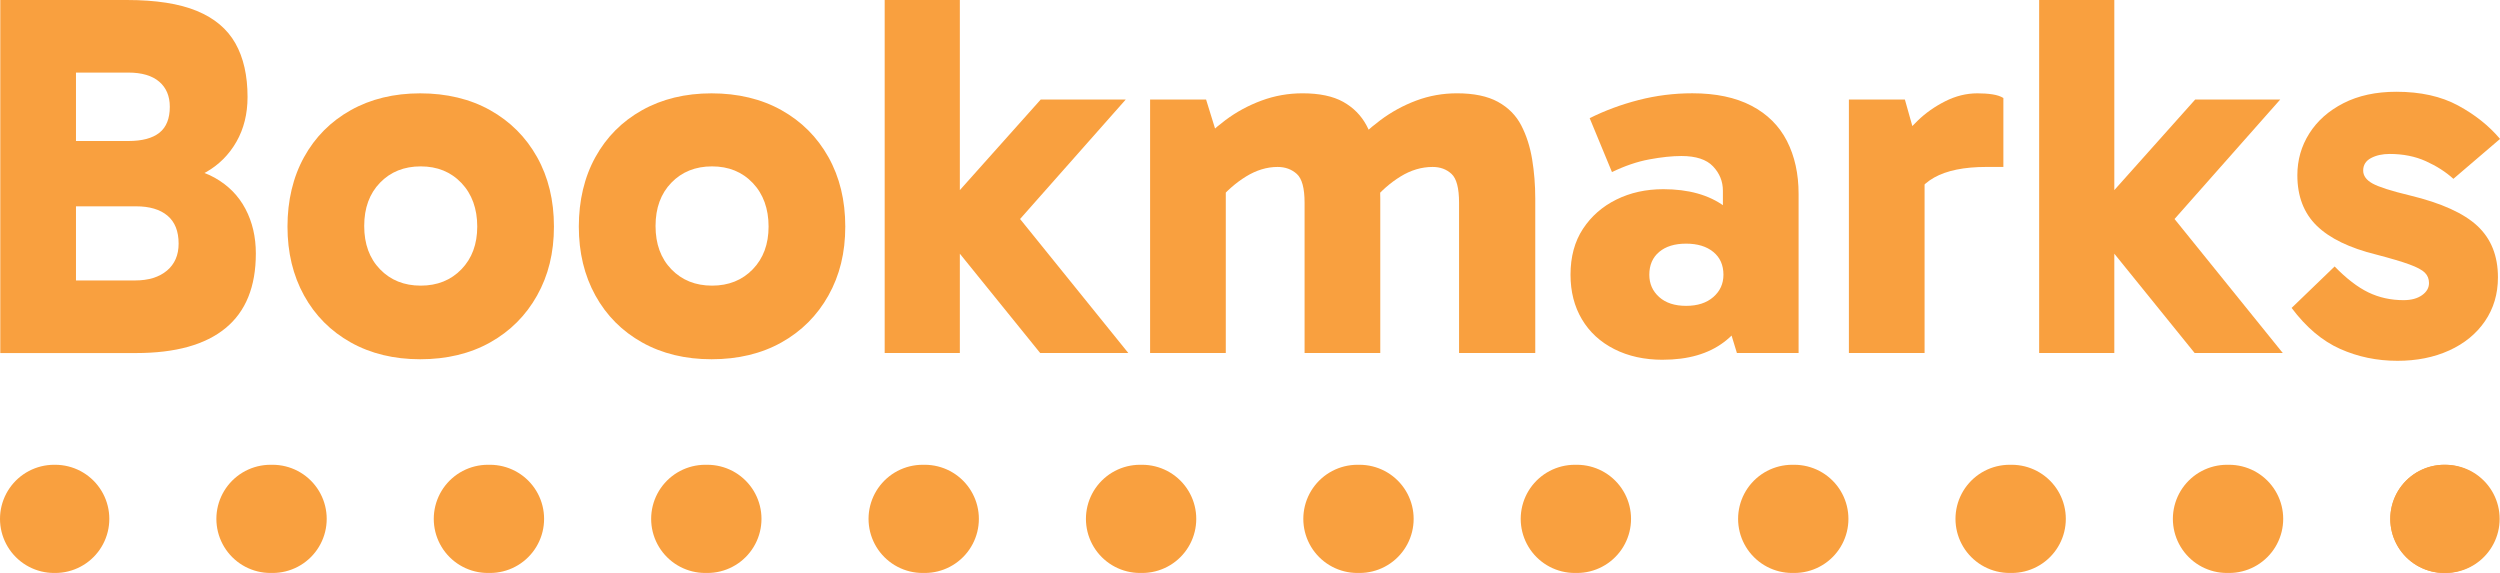 <?xml version="1.0" encoding="UTF-8"?>
<svg id="Capa_1" data-name="Capa 1" xmlns="http://www.w3.org/2000/svg" viewBox="0 0 1109.19 254.21">
  <defs>
    <style>
      .cls-1, .cls-2 {
        fill: none;
        stroke: #f9a03f;
        stroke-linecap: round;
        stroke-miterlimit: 10;
        stroke-width: 48px;
      }

      .cls-3 {
        fill: #f9a03f;
      }

      .cls-2 {
        stroke-dasharray: 0 0 0 0 .95 95.5 0 0;
      }
    </style>
  </defs>
  <g>
    <path class="cls-3" d="M.13,156.63V0H56.25c12.88,0,23.23,1.61,31.05,4.83,7.82,3.22,13.53,8.01,17.13,14.38,3.6,6.36,5.4,14.3,5.4,23.8,0,7.51-1.65,14.15-4.94,19.9-3.3,5.75-7.78,10.23-13.46,13.46-5.67,3.22-12.11,4.83-19.32,4.83l.69-7.36c9.05,0,16.56,1.69,22.54,5.06,5.98,3.38,10.5,7.97,13.57,13.8,3.07,5.83,4.6,12.42,4.6,19.78,0,14.72-4.48,25.76-13.46,33.12-8.97,7.36-22.19,11.04-39.67,11.04H.13ZM33.71,17.25v120.52l-11.96-13.34H59.93c5.98,0,10.69-1.46,14.15-4.37,3.45-2.91,5.17-6.9,5.17-11.96,0-5.52-1.65-9.66-4.94-12.42-3.3-2.76-7.94-4.14-13.92-4.14H21.75v-28.98H56.94c6.13,0,10.73-1.23,13.8-3.68,3.07-2.45,4.6-6.29,4.6-11.5,0-4.75-1.57-8.47-4.71-11.15-3.14-2.68-7.71-4.03-13.69-4.03H22.67l11.04-14.95Z"/>
    <path class="cls-3" d="M186.43,159.39c-11.65,0-21.93-2.49-30.82-7.47-8.89-4.98-15.79-11.92-20.7-20.81-4.91-8.89-7.36-19.09-7.36-30.59s2.45-21.93,7.36-30.82c4.91-8.89,11.81-15.83,20.7-20.81,8.89-4.98,19.17-7.48,30.82-7.48s22.16,2.49,31.05,7.48c8.89,4.98,15.83,11.92,20.81,20.81,4.98,8.89,7.48,19.17,7.48,30.82s-2.49,21.7-7.48,30.59c-4.98,8.89-11.92,15.83-20.81,20.81-8.89,4.98-19.24,7.47-31.05,7.47Zm.23-32.66c7.36,0,13.38-2.42,18.06-7.25,4.68-4.83,7.02-11.15,7.02-18.98s-2.34-14.41-7.02-19.32c-4.68-4.91-10.69-7.36-18.06-7.36s-13.38,2.42-18.05,7.24c-4.68,4.83-7.02,11.23-7.02,19.21s2.34,14.38,7.02,19.21c4.68,4.83,10.69,7.25,18.05,7.25Z"/>
    <path class="cls-3" d="M315.69,159.39c-11.65,0-21.93-2.49-30.82-7.47-8.89-4.98-15.79-11.92-20.7-20.81-4.91-8.89-7.36-19.09-7.36-30.59s2.45-21.93,7.36-30.82c4.91-8.89,11.81-15.83,20.7-20.81,8.89-4.98,19.17-7.48,30.82-7.48s22.16,2.49,31.05,7.48c8.89,4.98,15.83,11.92,20.81,20.81,4.98,8.89,7.48,19.17,7.48,30.82s-2.49,21.7-7.48,30.59c-4.98,8.89-11.92,15.83-20.81,20.81-8.89,4.98-19.24,7.47-31.05,7.47Zm.23-32.66c7.36,0,13.38-2.42,18.06-7.25,4.68-4.83,7.02-11.15,7.02-18.98s-2.34-14.41-7.02-19.32c-4.68-4.91-10.69-7.36-18.06-7.36s-13.38,2.42-18.05,7.24c-4.68,4.83-7.02,11.23-7.02,19.21s2.34,14.38,7.02,19.21c4.68,4.83,10.69,7.25,18.05,7.25Z"/>
    <path class="cls-3" d="M392.51,0h33.35V156.63h-33.35V0Zm23.23,100.05v-4.37l46-51.52h37.72l-51.06,57.73-.92-11.04,53.13,65.78h-39.1l-45.77-56.58Z"/>
    <path class="cls-3" d="M510.27,156.63V44.16h24.84l6.9,22.31-11.5-.92c3.83-4.45,8.2-8.51,13.11-12.19,4.91-3.68,10.27-6.59,16.1-8.74,5.83-2.15,11.88-3.22,18.17-3.22,7.51,0,13.53,1.27,18.05,3.79,4.52,2.53,7.97,6.02,10.35,10.46,2.38,4.45,3.99,9.47,4.83,15.07,.84,5.6,1.27,11.38,1.27,17.36v68.54h-33.58V89.93c0-6.44-1.15-10.69-3.45-12.76-2.3-2.07-5.14-3.1-8.51-3.1-4.75,0-9.43,1.42-14.03,4.25-4.6,2.84-8.74,6.48-12.42,10.92l-5.98-17.02h9.43v84.41h-33.58Zm137.08,0V89.93c0-6.44-1.11-10.69-3.33-12.76-2.22-2.07-5.02-3.1-8.4-3.1-4.91,0-9.66,1.42-14.26,4.25-4.6,2.84-8.74,6.48-12.42,10.92l-9.89-23.69c3.99-4.45,8.43-8.51,13.34-12.19,4.91-3.68,10.23-6.59,15.98-8.74,5.75-2.15,11.77-3.22,18.06-3.22,7.51,0,13.57,1.27,18.17,3.79,4.6,2.53,8.05,6.02,10.35,10.46,2.3,4.45,3.91,9.47,4.83,15.07,.92,5.6,1.38,11.38,1.38,17.36v68.54h-33.81Z"/>
    <path class="cls-3" d="M737.74,159.62c-8.13,0-15.29-1.57-21.5-4.72-6.21-3.14-11-7.55-14.38-13.23-3.37-5.67-5.06-12.27-5.06-19.78,0-7.97,1.84-14.76,5.52-20.35,3.68-5.6,8.62-9.93,14.83-13,6.21-3.07,13.15-4.6,20.81-4.6,11.19,0,20.24,2.53,27.14,7.59s11.5,12.34,13.8,21.85l-14.49-2.53v-26.22c0-4.14-1.46-7.74-4.37-10.81-2.91-3.07-7.59-4.6-14.03-4.6-4.14,0-8.89,.5-14.26,1.5-5.37,1-10.89,2.88-16.56,5.63l-9.89-23.92c6.75-3.37,13.99-6.06,21.74-8.05,7.74-1.99,15.68-2.99,23.8-2.99,10.43,0,19.17,1.84,26.22,5.52,7.05,3.68,12.3,8.89,15.76,15.64,3.45,6.75,5.17,14.57,5.17,23.46v70.61h-27.37l-6.67-21.85,14.95-4.6c-2.45,9.2-7.13,16.41-14.03,21.62s-15.95,7.82-27.14,7.82Zm10.35-23.92c5.06,0,9.08-1.3,12.07-3.91,2.99-2.61,4.49-5.9,4.49-9.89,0-4.29-1.5-7.67-4.49-10.12-2.99-2.45-7.01-3.68-12.07-3.68s-9.05,1.23-11.96,3.68c-2.91,2.45-4.37,5.83-4.37,10.12,0,3.99,1.46,7.28,4.37,9.89,2.91,2.61,6.9,3.91,11.96,3.91Z"/>
    <path class="cls-3" d="M845.15,44.16l8.74,31.05v81.42h-33.58V44.16h24.84Zm1.38,49.68l-5.75-2.53v-25.99l2.07-2.76c1.84-2.61,4.49-5.6,7.93-8.97,3.45-3.37,7.51-6.25,12.19-8.62,4.68-2.38,9.47-3.56,14.38-3.56,2.45,0,4.68,.15,6.67,.46,1.99,.31,3.6,.84,4.83,1.61v30.59h-7.59c-9.81,0-17.52,1.57-23.12,4.71-5.6,3.14-9.47,8.17-11.62,15.06Z"/>
    <path class="cls-3" d="M904.72,0h33.35V156.63h-33.35V0Zm23.23,100.05v-4.37l46-51.52h37.72l-51.06,57.73-.92-11.04,53.13,65.78h-39.1l-45.77-56.58Z"/>
    <path class="cls-3" d="M1063.65,160.08c-9.05,0-17.52-1.76-25.42-5.29-7.9-3.53-15.06-9.58-21.5-18.17l19.09-18.4c5.21,5.37,10.2,9.2,14.95,11.5,4.75,2.3,9.97,3.45,15.64,3.45,3.37,0,6.1-.73,8.17-2.19,2.07-1.46,3.11-3.26,3.11-5.4,0-1.84-.61-3.37-1.84-4.6-1.23-1.23-3.53-2.45-6.9-3.68-3.37-1.23-8.28-2.68-14.72-4.37-11.81-2.91-20.58-7.17-26.33-12.76-5.75-5.6-8.62-13.07-8.62-22.43,0-6.75,1.76-12.92,5.29-18.51,3.53-5.6,8.58-10.08,15.18-13.46,6.59-3.37,14.41-5.06,23.46-5.06,10.73,0,19.86,2.03,27.37,6.09,7.51,4.06,13.72,9.01,18.63,14.83l-20.7,17.71c-3.37-3.07-7.44-5.67-12.19-7.82-4.75-2.15-10.12-3.22-16.1-3.22-3.22,0-5.98,.61-8.28,1.84-2.3,1.23-3.45,3.07-3.45,5.52,0,2.3,1.38,4.22,4.14,5.75,2.76,1.53,8.28,3.3,16.56,5.29,13.95,3.37,23.96,7.9,30.01,13.57,6.06,5.67,9.08,13.26,9.08,22.77,0,7.36-1.92,13.84-5.75,19.44-3.83,5.6-9.12,9.93-15.87,13-6.75,3.07-14.41,4.6-23,4.6Z"/>
  </g>
  <g>
    <line class="cls-1" x1="24" y1="230.21" x2="24.5" y2="230.21"/>
    <line class="cls-2" x1="120" y1="230.21" x2="1084.53" y2="230.21"/>
    <line class="cls-1" x1="1084.53" y1="230.21" x2="1085.03" y2="230.21"/>
  </g>
</svg>